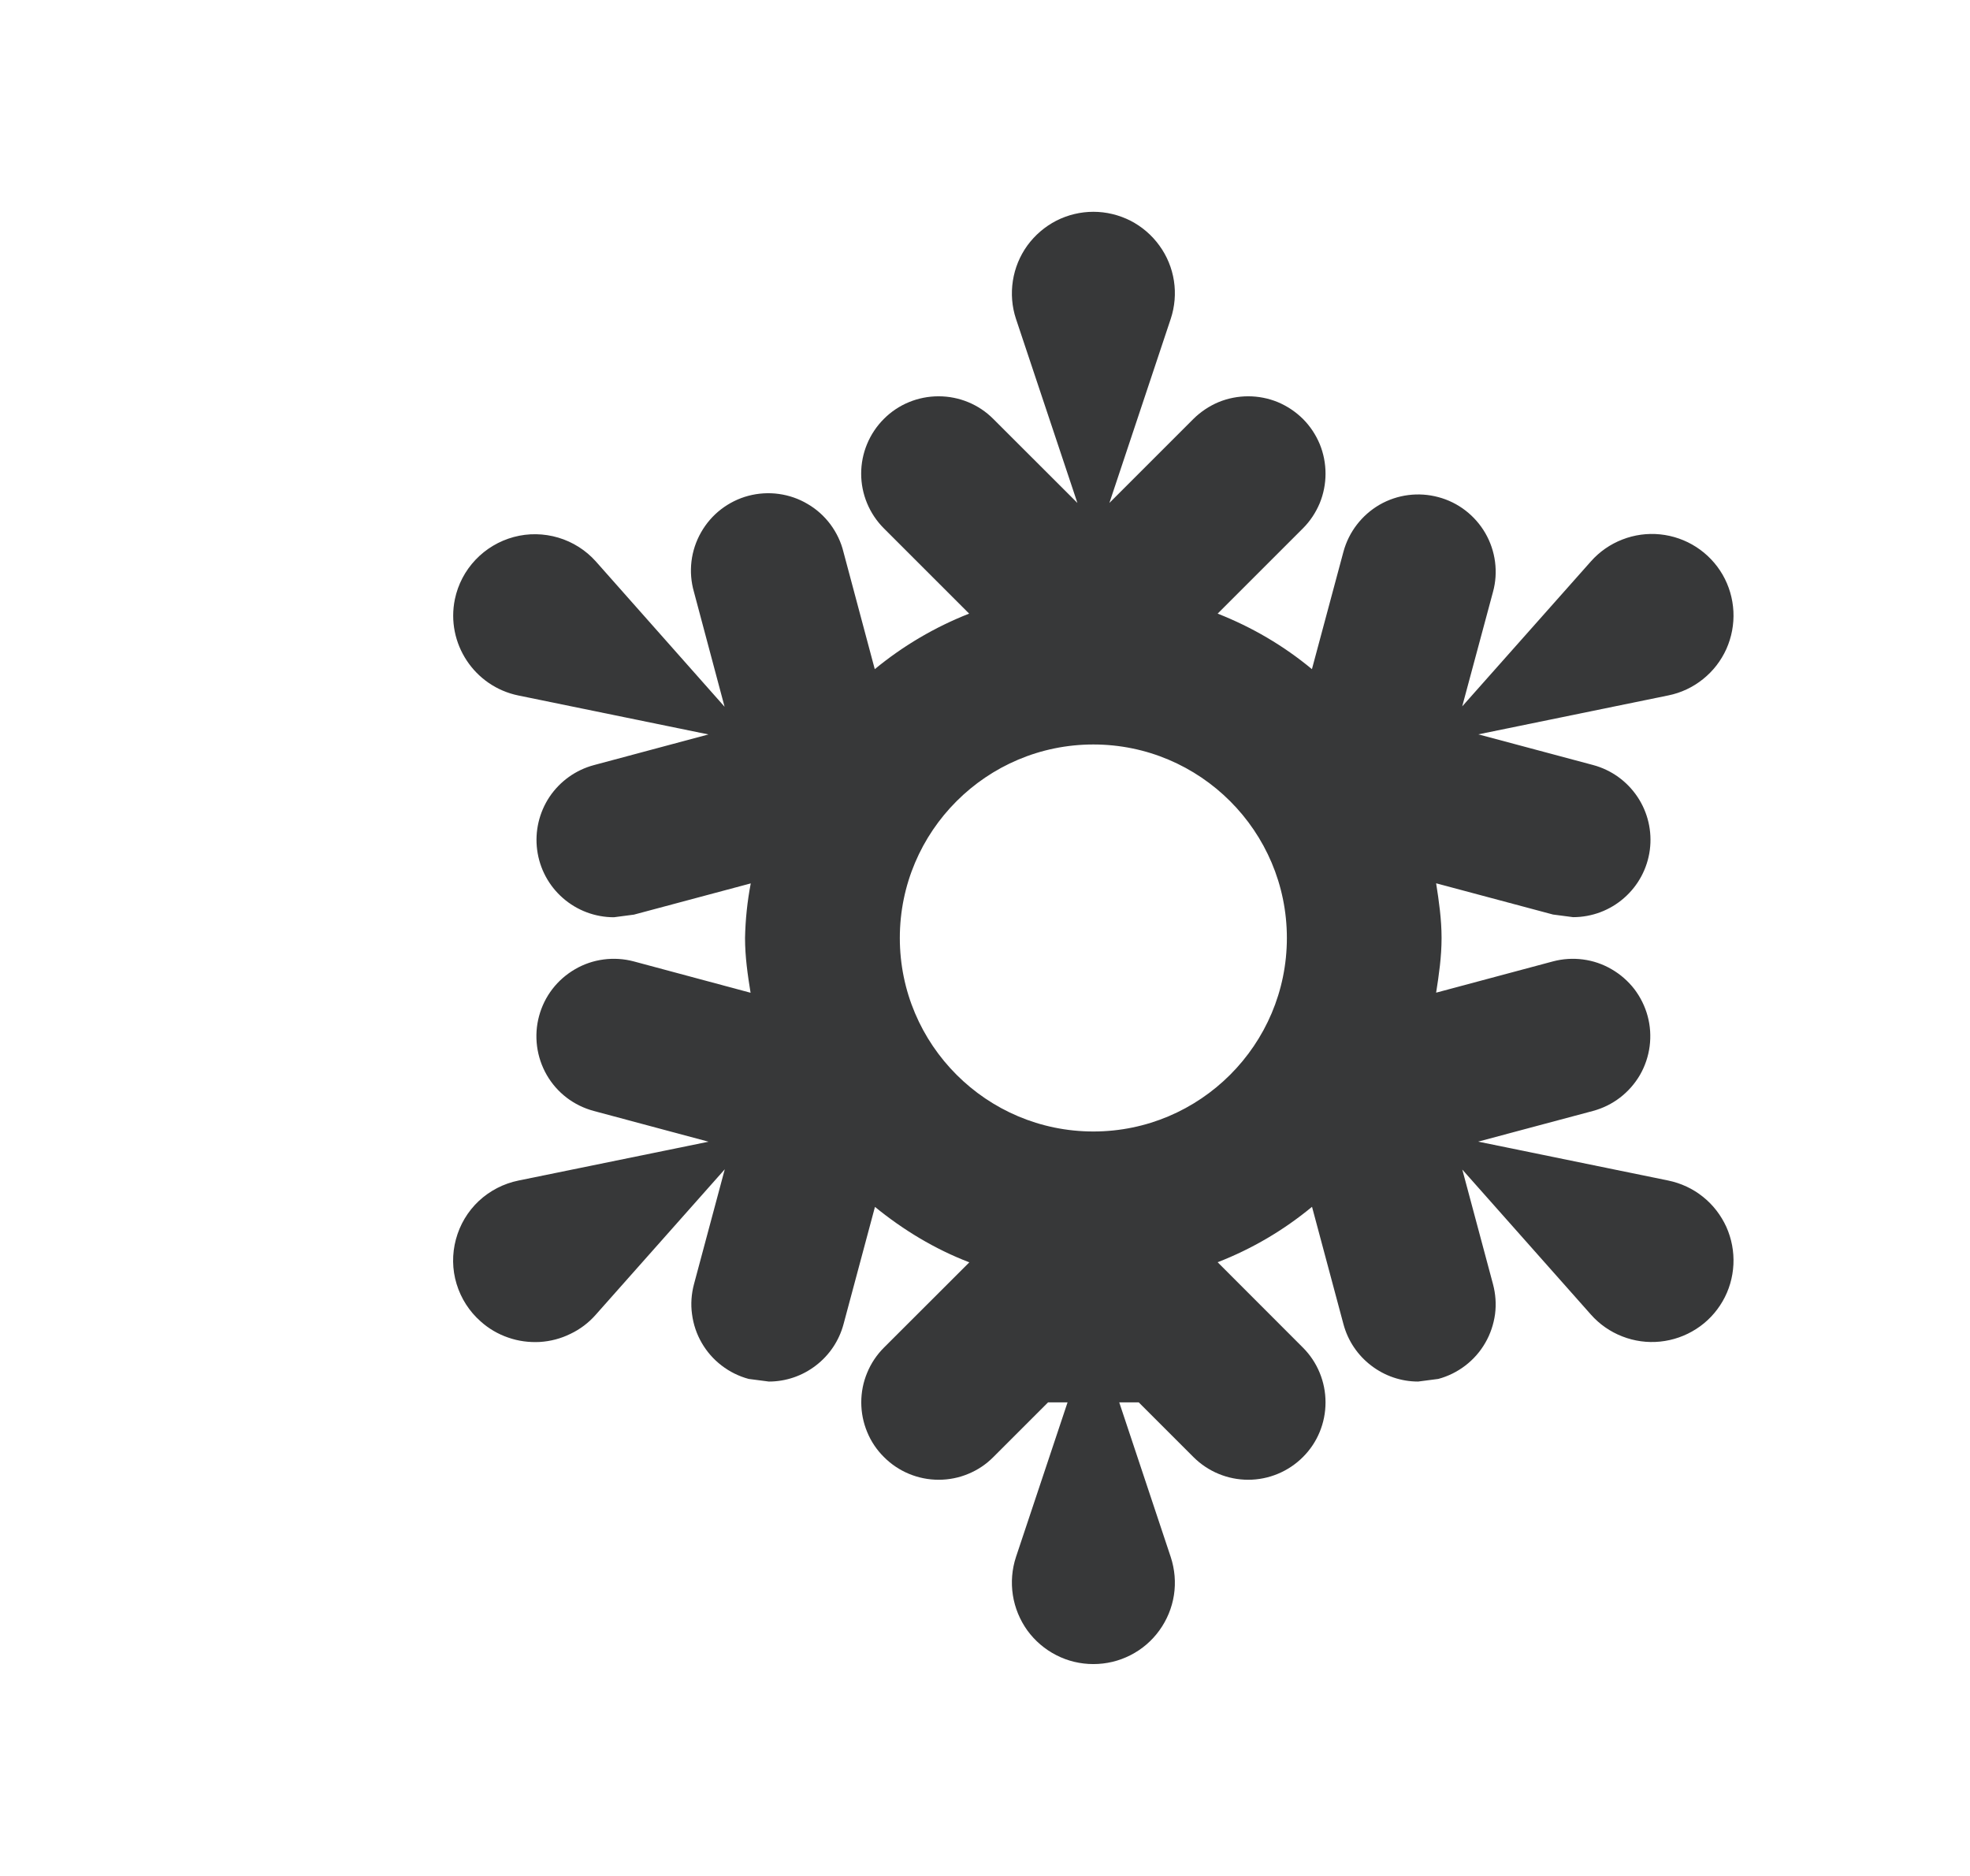 <svg xmlns="http://www.w3.org/2000/svg" width="21" height="20" viewBox="0 0 21 20" fill="none">
<path d="M17.784 12.586L15.757 12.171L16.981 11.844C17.085 11.816 17.183 11.768 17.269 11.702C17.355 11.636 17.427 11.554 17.482 11.46C17.536 11.366 17.571 11.262 17.585 11.155C17.599 11.047 17.592 10.938 17.564 10.834C17.536 10.729 17.487 10.631 17.422 10.545C17.355 10.459 17.273 10.387 17.179 10.333C17.085 10.278 16.982 10.243 16.874 10.229C16.767 10.215 16.658 10.222 16.553 10.25L15.309 10.583C15.339 10.392 15.367 10.2 15.367 10C15.367 9.801 15.339 9.607 15.309 9.417L16.555 9.75L16.769 9.778C16.97 9.778 17.163 9.705 17.313 9.573C17.464 9.441 17.561 9.259 17.587 9.061C17.613 8.862 17.566 8.661 17.455 8.495C17.343 8.328 17.176 8.208 16.982 8.156L15.759 7.829L17.784 7.414C17.919 7.387 18.046 7.327 18.153 7.241C18.261 7.155 18.346 7.045 18.403 6.919C18.459 6.793 18.485 6.656 18.478 6.518C18.471 6.381 18.432 6.247 18.363 6.127C18.294 6.008 18.198 5.907 18.082 5.832C17.966 5.757 17.834 5.711 17.697 5.697C17.56 5.683 17.422 5.702 17.294 5.752C17.165 5.802 17.05 5.882 16.959 5.985L15.587 7.531L15.915 6.311C15.944 6.206 15.951 6.097 15.937 5.99C15.923 5.882 15.888 5.779 15.834 5.685C15.724 5.495 15.544 5.356 15.333 5.3C15.121 5.243 14.896 5.272 14.706 5.381C14.517 5.491 14.378 5.671 14.321 5.882L13.985 7.134C13.684 6.884 13.344 6.685 12.98 6.542L13.889 5.633C13.966 5.556 14.026 5.465 14.068 5.365C14.109 5.265 14.13 5.158 14.13 5.05C14.13 4.941 14.109 4.834 14.068 4.734C14.026 4.634 13.966 4.543 13.889 4.466C13.812 4.39 13.721 4.329 13.621 4.287C13.521 4.246 13.414 4.225 13.306 4.225C13.197 4.225 13.09 4.246 12.99 4.287C12.89 4.329 12.799 4.39 12.722 4.466L11.826 5.362L12.48 3.399C12.523 3.269 12.535 3.13 12.514 2.994C12.493 2.858 12.44 2.729 12.359 2.618C12.279 2.507 12.173 2.416 12.051 2.353C11.928 2.291 11.793 2.258 11.655 2.258C11.518 2.258 11.382 2.291 11.26 2.353C11.138 2.416 11.032 2.507 10.951 2.618C10.871 2.729 10.818 2.858 10.797 2.994C10.776 3.13 10.787 3.269 10.83 3.399L11.485 5.362L10.588 4.466C10.434 4.311 10.224 4.225 10.005 4.225C9.786 4.225 9.576 4.311 9.422 4.466C9.267 4.621 9.18 4.831 9.18 5.05C9.18 5.268 9.267 5.478 9.422 5.633L10.331 6.542C9.967 6.685 9.627 6.885 9.325 7.134L8.991 5.884C8.965 5.777 8.917 5.678 8.852 5.59C8.786 5.502 8.704 5.428 8.609 5.373C8.515 5.317 8.411 5.281 8.302 5.266C8.194 5.251 8.083 5.258 7.977 5.286C7.872 5.314 7.773 5.363 7.686 5.43C7.599 5.497 7.527 5.581 7.473 5.676C7.419 5.771 7.384 5.876 7.371 5.985C7.358 6.094 7.367 6.204 7.397 6.309L7.724 7.535L6.352 5.986C6.245 5.866 6.106 5.778 5.952 5.732C5.797 5.686 5.633 5.683 5.477 5.725C5.321 5.767 5.18 5.851 5.069 5.968C4.958 6.085 4.882 6.23 4.849 6.388C4.752 6.858 5.056 7.319 5.527 7.415L7.552 7.83L6.331 8.157C6.137 8.209 5.97 8.329 5.858 8.495C5.747 8.662 5.7 8.863 5.726 9.061C5.752 9.26 5.849 9.442 6 9.574C6.15 9.706 6.344 9.779 6.544 9.779L6.758 9.751L8.003 9.418C7.966 9.61 7.946 9.805 7.942 10C7.942 10.2 7.97 10.392 8.001 10.584L6.757 10.25C6.652 10.222 6.543 10.215 6.435 10.229C6.328 10.243 6.224 10.278 6.13 10.333C6.037 10.387 5.954 10.459 5.888 10.545C5.822 10.631 5.774 10.729 5.746 10.834C5.718 10.938 5.711 11.047 5.725 11.155C5.739 11.262 5.774 11.366 5.828 11.46C5.882 11.554 5.954 11.636 6.04 11.702C6.126 11.768 6.225 11.816 6.329 11.844L7.553 12.172L5.527 12.586C5.369 12.618 5.222 12.694 5.104 12.804C4.986 12.915 4.902 13.056 4.86 13.213C4.818 13.369 4.82 13.534 4.867 13.688C4.914 13.843 5.003 13.982 5.125 14.089C5.21 14.165 5.309 14.223 5.417 14.26C5.525 14.298 5.64 14.313 5.754 14.307C5.868 14.3 5.979 14.271 6.082 14.22C6.185 14.171 6.277 14.101 6.352 14.015L7.726 12.466L7.398 13.69C7.37 13.795 7.362 13.904 7.377 14.011C7.391 14.119 7.426 14.223 7.48 14.316C7.534 14.41 7.606 14.492 7.692 14.558C7.778 14.624 7.876 14.673 7.981 14.701L8.196 14.729C8.377 14.729 8.553 14.669 8.697 14.558C8.841 14.448 8.945 14.293 8.992 14.117L9.327 12.867C9.629 13.113 9.963 13.316 10.333 13.458L9.423 14.367C9.346 14.444 9.285 14.535 9.244 14.635C9.202 14.735 9.181 14.842 9.181 14.951C9.181 15.059 9.202 15.166 9.244 15.267C9.285 15.367 9.346 15.458 9.423 15.534C9.577 15.689 9.787 15.776 10.006 15.776C10.114 15.776 10.222 15.755 10.322 15.713C10.422 15.672 10.513 15.611 10.589 15.534L11.172 14.951H11.38L10.83 16.6C10.787 16.731 10.776 16.87 10.797 17.006C10.818 17.141 10.871 17.27 10.951 17.382C11.032 17.493 11.138 17.584 11.26 17.646C11.382 17.709 11.518 17.741 11.655 17.741C11.793 17.741 11.928 17.709 12.051 17.646C12.173 17.584 12.279 17.493 12.359 17.382C12.44 17.27 12.493 17.141 12.514 17.006C12.535 16.87 12.523 16.731 12.48 16.6L11.931 14.951H12.139L12.722 15.534C12.877 15.689 13.087 15.776 13.306 15.776C13.524 15.776 13.734 15.689 13.889 15.534C14.044 15.38 14.13 15.17 14.13 14.951C14.13 14.732 14.044 14.522 13.889 14.367L12.98 13.457C13.345 13.315 13.684 13.116 13.986 12.866L14.321 14.117C14.368 14.293 14.472 14.448 14.616 14.558C14.76 14.669 14.936 14.729 15.117 14.729L15.332 14.701C15.437 14.673 15.535 14.624 15.621 14.558C15.707 14.492 15.779 14.41 15.833 14.316C15.887 14.223 15.922 14.119 15.937 14.011C15.951 13.904 15.943 13.795 15.915 13.69L15.588 12.469L16.959 14.015C17.05 14.118 17.165 14.198 17.294 14.248C17.422 14.298 17.56 14.317 17.697 14.303C17.834 14.289 17.966 14.243 18.082 14.168C18.198 14.094 18.294 13.992 18.363 13.873C18.432 13.754 18.471 13.62 18.478 13.482C18.485 13.344 18.459 13.207 18.403 13.081C18.346 12.956 18.261 12.845 18.153 12.759C18.046 12.673 17.919 12.614 17.784 12.586ZM11.655 12.063C10.517 12.063 9.592 11.138 9.592 10C9.592 8.862 10.517 7.937 11.655 7.937C12.793 7.937 13.718 8.862 13.718 10C13.718 11.138 12.793 12.063 11.655 12.063Z" fill="#373839"/>
</svg>